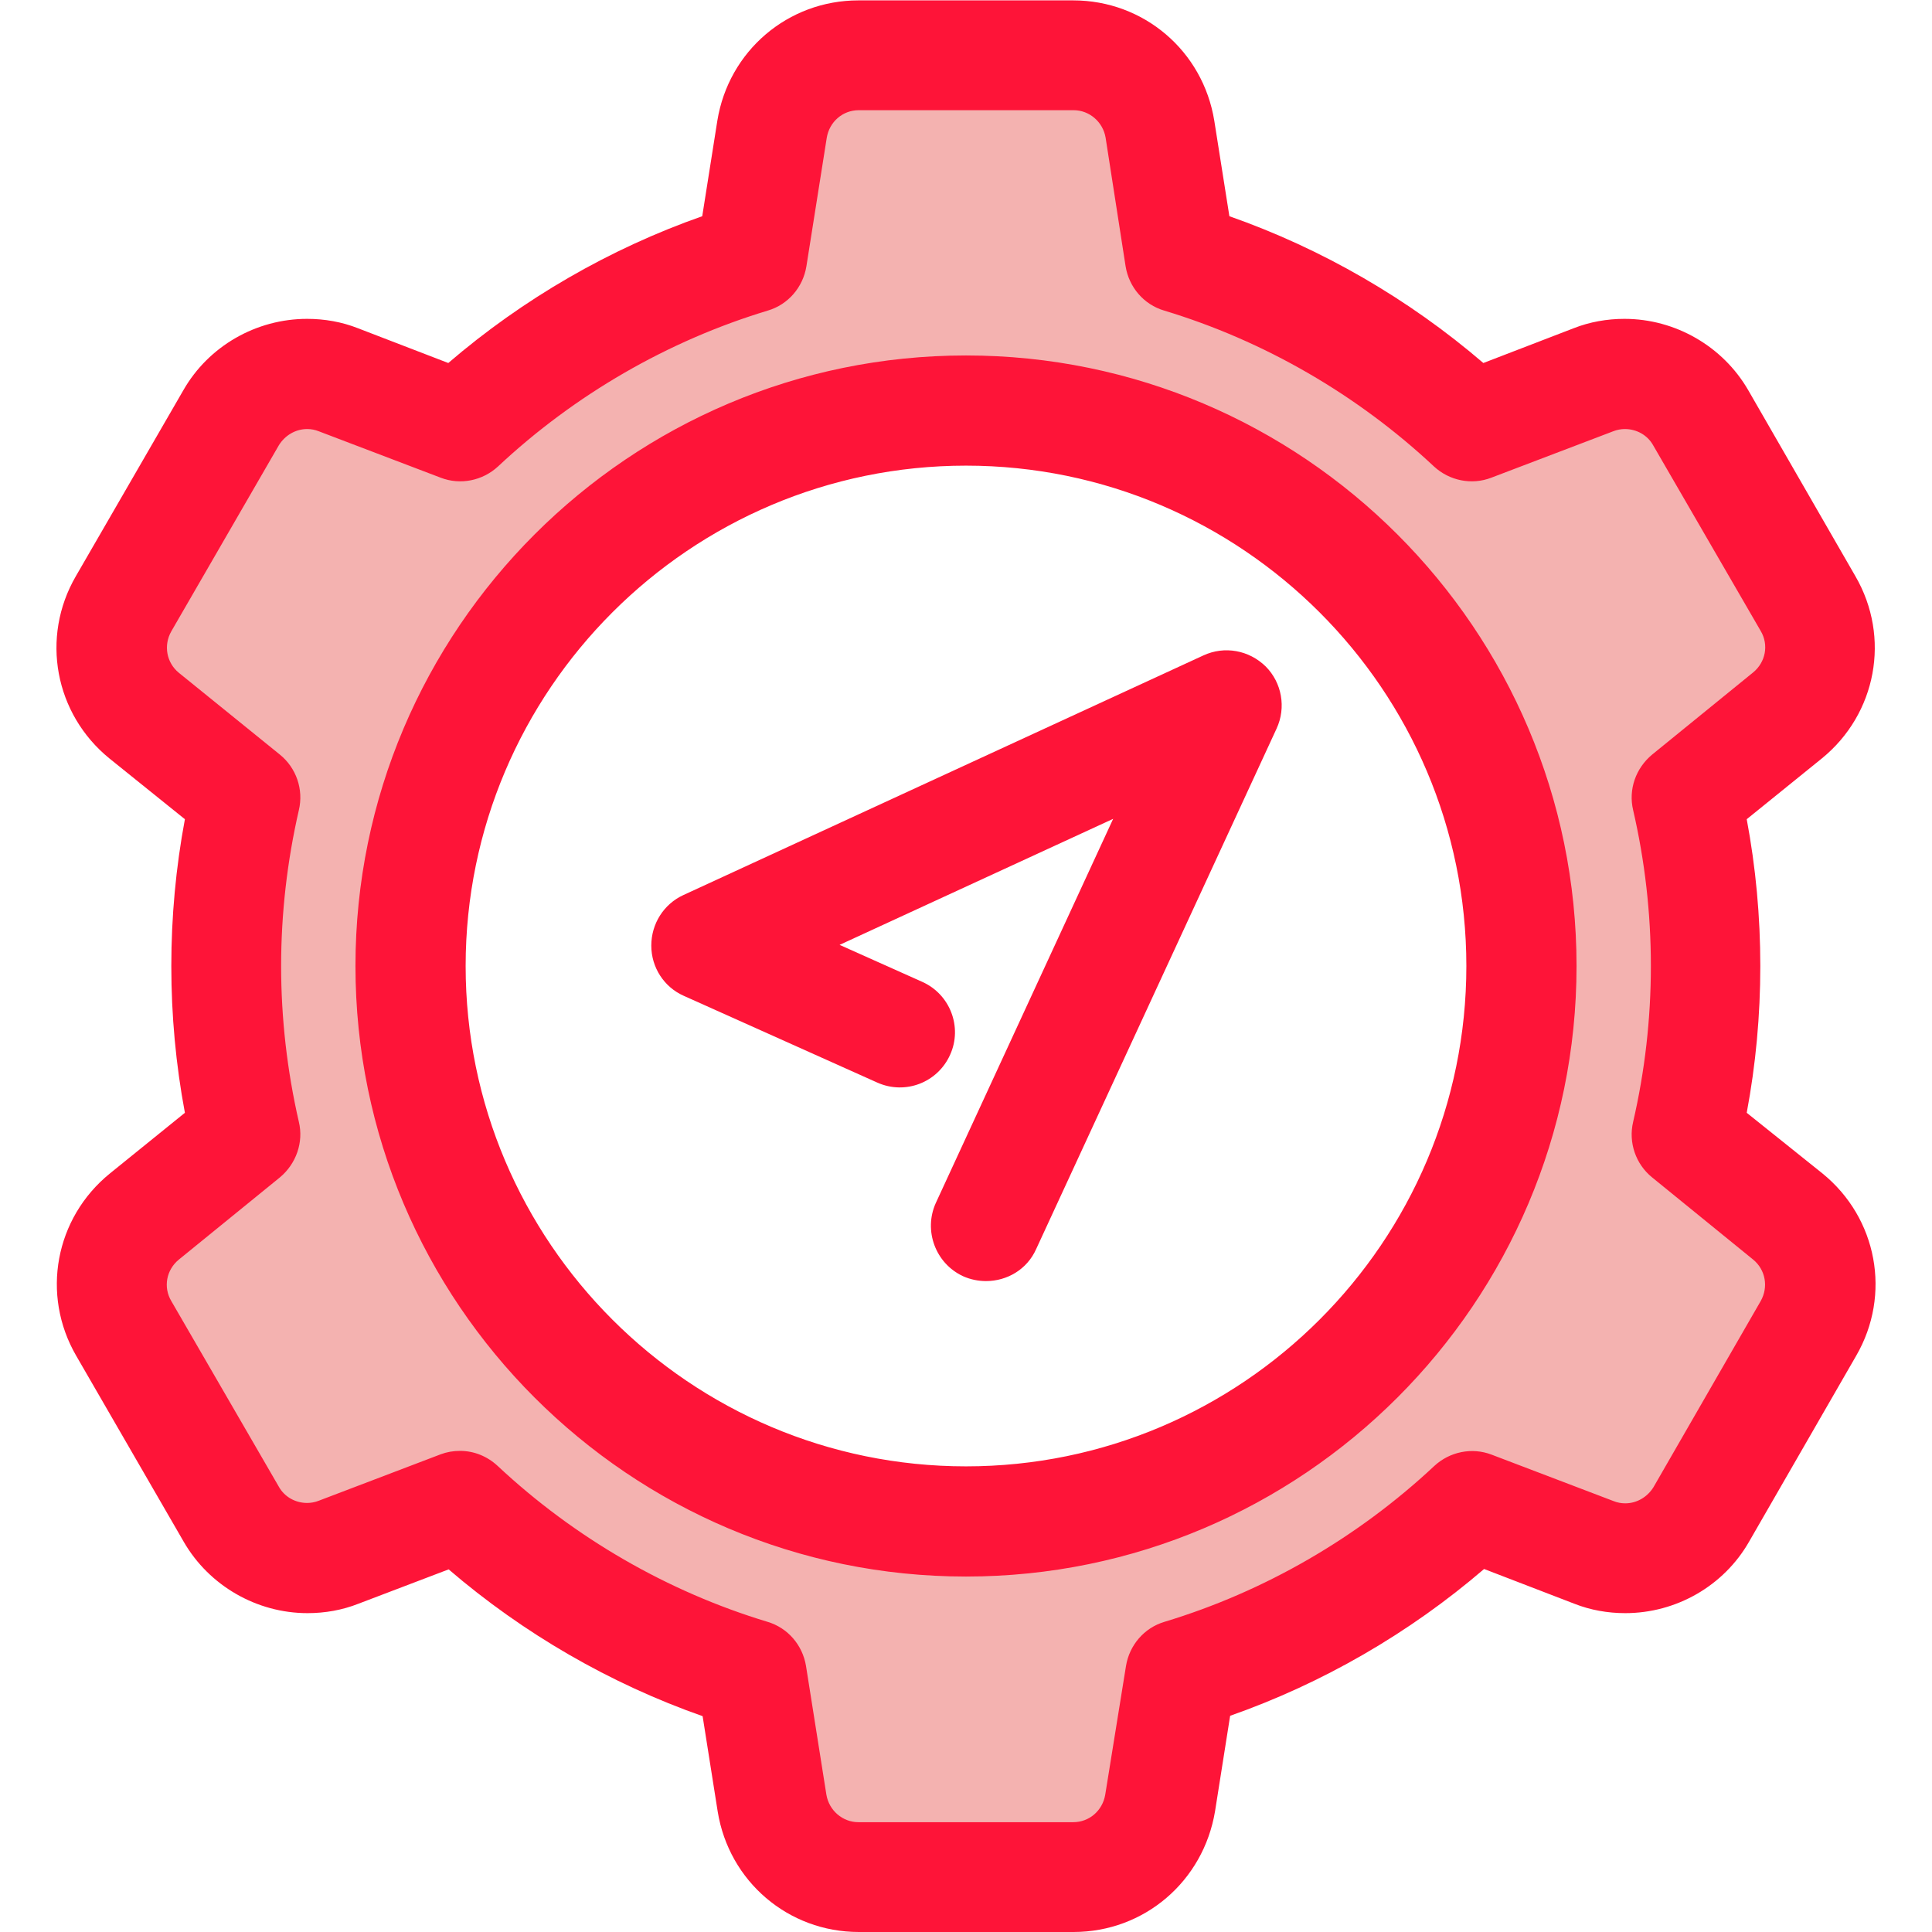 <?xml version="1.0" encoding="utf-8"?>
<!-- Generator: Adobe Illustrator 22.1.0, SVG Export Plug-In . SVG Version: 6.00 Build 0)  -->
<svg version="1.1" id="Layer_1" xmlns="http://www.w3.org/2000/svg" xmlns:xlink="http://www.w3.org/1999/xlink" x="0px" y="0px"
	 viewBox="0 0 512 512" style="enable-background:new 0 0 512 512;" xml:space="preserve">
<style type="text/css">
	.st0{fill:#F4B2B0;}
	.st1{fill:#FE1438;}
</style>
<path class="st0" d="M473.8,322.4L447,300.6c3.3-14.3,5.1-29.3,5.1-44.6c0-15.4-1.8-30.3-5.1-44.6l26.8-21.8
	c8.9-7.2,11.2-19.8,5.5-29.7l-28.4-49.3c-5.7-9.9-17.8-14.2-28.4-10.1l-32.3,12.3c-21.7-20.3-48-35.8-77.2-44.6l-5.5-34.1
	c-1.8-11.3-11.5-19.6-23-19.6h-56.9c-11.4,0-21.2,8.3-23,19.6l-5.4,34.1c-29.2,8.8-55.6,24.3-77.3,44.6l-32.3-12.3
	c-10.7-4.1-22.7,0.2-28.4,10.1L32.7,160c-5.7,9.9-3.4,22.5,5.5,29.7L65,211.4c-3.3,14.3-5.1,29.3-5.1,44.6c0,15.3,1.8,30.3,5.1,44.6
	l-26.8,21.8c-8.9,7.2-11.2,19.8-5.5,29.7l28.5,49.3c5.7,9.9,17.8,14.2,28.4,10.1l32.3-12.3c21.7,20.4,48,35.8,77.3,44.7l5.4,34.1
	c1.8,11.3,11.5,19.6,23,19.6h56.9c11.4,0,21.1-8.3,23-19.6l5.5-34.1c29.2-8.8,55.5-24.3,77.2-44.7l32.3,12.3
	c10.7,4.1,22.7-0.2,28.4-10.1l28.4-49.3C485,342.2,482.7,329.6,473.8,322.4z M256,403.2c-81.3,0-147.2-65.9-147.2-147.2
	S174.7,108.8,256,108.8S403.2,174.7,403.2,256S337.3,403.2,256,403.2z"/>
<g>
	<path class="st1" d="M284.5,512h-56.9c-18.7,0-34.4-13.4-37.4-31.9l-4-25.3c-24.5-8.6-47.5-21.9-67.3-38.9l-23.9,9.1
		c-4.3,1.7-8.9,2.5-13.5,2.5c-13.5,0-26.1-7.3-32.8-18.9l-28.5-49.3c-9.4-16.2-5.6-36.5,8.9-48.3l19.9-16.1
		c-2.4-12.8-3.6-25.8-3.6-38.9c0-13,1.2-26.1,3.6-38.9L29,201c-14.5-11.8-18.3-32.1-8.9-48.3l28.5-49.3
		c6.7-11.7,19.3-18.9,32.8-18.9c4.6,0,9.2,0.8,13.5,2.5l23.9,9.2c19.8-17,42.8-30.3,67.3-38.9l4-25.3c3-18.5,18.7-31.9,37.4-31.9
		h56.9c18.7,0,34.4,13.4,37.4,31.9l4,25.3c24.5,8.6,47.5,21.9,67.3,38.9l23.9-9.2c4.3-1.7,8.9-2.5,13.5-2.5
		c13.5,0,26.1,7.3,32.8,18.9l28.4,49.3c9.4,16.2,5.6,36.5-8.9,48.3l-19.9,16.1c2.4,12.8,3.6,25.8,3.6,38.9s-1.2,26.1-3.6,38.9
		L483,311c14.5,11.8,18.3,32.1,8.9,48.3l-28.4,49.3c-6.7,11.7-19.3,18.9-32.8,18.9c0,0,0,0,0,0c-4.6,0-9.2-0.8-13.5-2.5l-23.9-9.2
		c-19.8,17-42.8,30.3-67.3,38.9l-4,25.3C318.9,498.6,303.2,512,284.5,512z M121.9,384.5c3.7,0,7.2,1.4,10,4
		c20.3,19,45,33.3,71.5,41.3c5.4,1.6,9.3,6.2,10.2,11.7l5.4,34.1c0.7,4.2,4.3,7.3,8.5,7.3h56.9c4.3,0,7.8-3.1,8.5-7.3l5.5-34.1
		c0.9-5.5,4.8-10.1,10.2-11.7c26.5-8,51.2-22.3,71.5-41.3c4.1-3.8,10-5,15.2-3l32.3,12.3c1,0.4,2,0.6,3.1,0.6c3.1,0,5.9-1.7,7.5-4.3
		l28.4-49.3c2.1-3.7,1.3-8.3-2-11L437.8,312c-4.3-3.5-6.3-9.2-5-14.7c3.1-13.4,4.7-27.3,4.7-41.3c0-14-1.6-27.9-4.7-41.3
		c-1.3-5.5,0.7-11.1,5-14.7l26.8-21.8c3.3-2.7,4.2-7.3,2-11L438.1,118c-1.5-2.7-4.4-4.3-7.5-4.3c-1,0-2.1,0.2-3.1,0.6l-32.3,12.3
		c-5.2,2-11.1,0.8-15.2-3c-20.3-19-45-33.3-71.5-41.3c-5.4-1.6-9.3-6.2-10.2-11.7L293,36.5c-0.7-4.2-4.3-7.3-8.5-7.3h-56.9
		c-4.3,0-7.8,3.1-8.5,7.3l-5.4,34.1c-0.9,5.5-4.8,10.1-10.2,11.7c-26.5,8-51.2,22.3-71.5,41.3c-4.1,3.8-10,5-15.2,3l-32.3-12.3
		c-1-0.4-2-0.6-3.1-0.6c-3.1,0-5.9,1.7-7.5,4.3l-28.5,49.3c-2.1,3.7-1.3,8.3,2,11L74.2,200c4.3,3.5,6.3,9.2,5,14.7
		c-3.1,13.5-4.7,27.4-4.7,41.3c0,13.9,1.6,27.8,4.7,41.3c1.3,5.4-0.7,11.1-5,14.7l-26.8,21.8c-3.3,2.7-4.2,7.3-2,11L73.9,394
		c1.5,2.7,4.4,4.3,7.5,4.3c1,0,2.1-0.2,3.1-0.6l32.3-12.3C118.4,384.8,120.1,384.5,121.9,384.5z M256,417.8
		c-89.2,0-161.8-72.6-161.8-161.8S166.8,94.2,256,94.2S417.8,166.8,417.8,256S345.2,417.8,256,417.8z M256,123.4
		c-73.1,0-132.6,59.5-132.6,132.6S182.9,388.6,256,388.6S388.6,329.1,388.6,256S329.1,123.4,256,123.4z"/>
	<path class="st1" d="M261.3,339.5c-2,0-4.1-0.4-6.1-1.3c-7.3-3.4-10.5-12.1-7.2-19.4L295,217l-72.5,33.4l21.9,9.8
		c7.4,3.3,10.7,12,7.4,19.3c-3.3,7.4-11.9,10.7-19.3,7.4l-51.3-23c-5.2-2.3-8.6-7.5-8.6-13.3s3.3-11,8.5-13.4l137.8-63.5
		c5.6-2.6,12.1-1.4,16.5,2.9c4.3,4.3,5.5,10.9,2.9,16.5L274.6,331C272.2,336.4,266.9,339.5,261.3,339.5z"/>
</g>
</svg>
